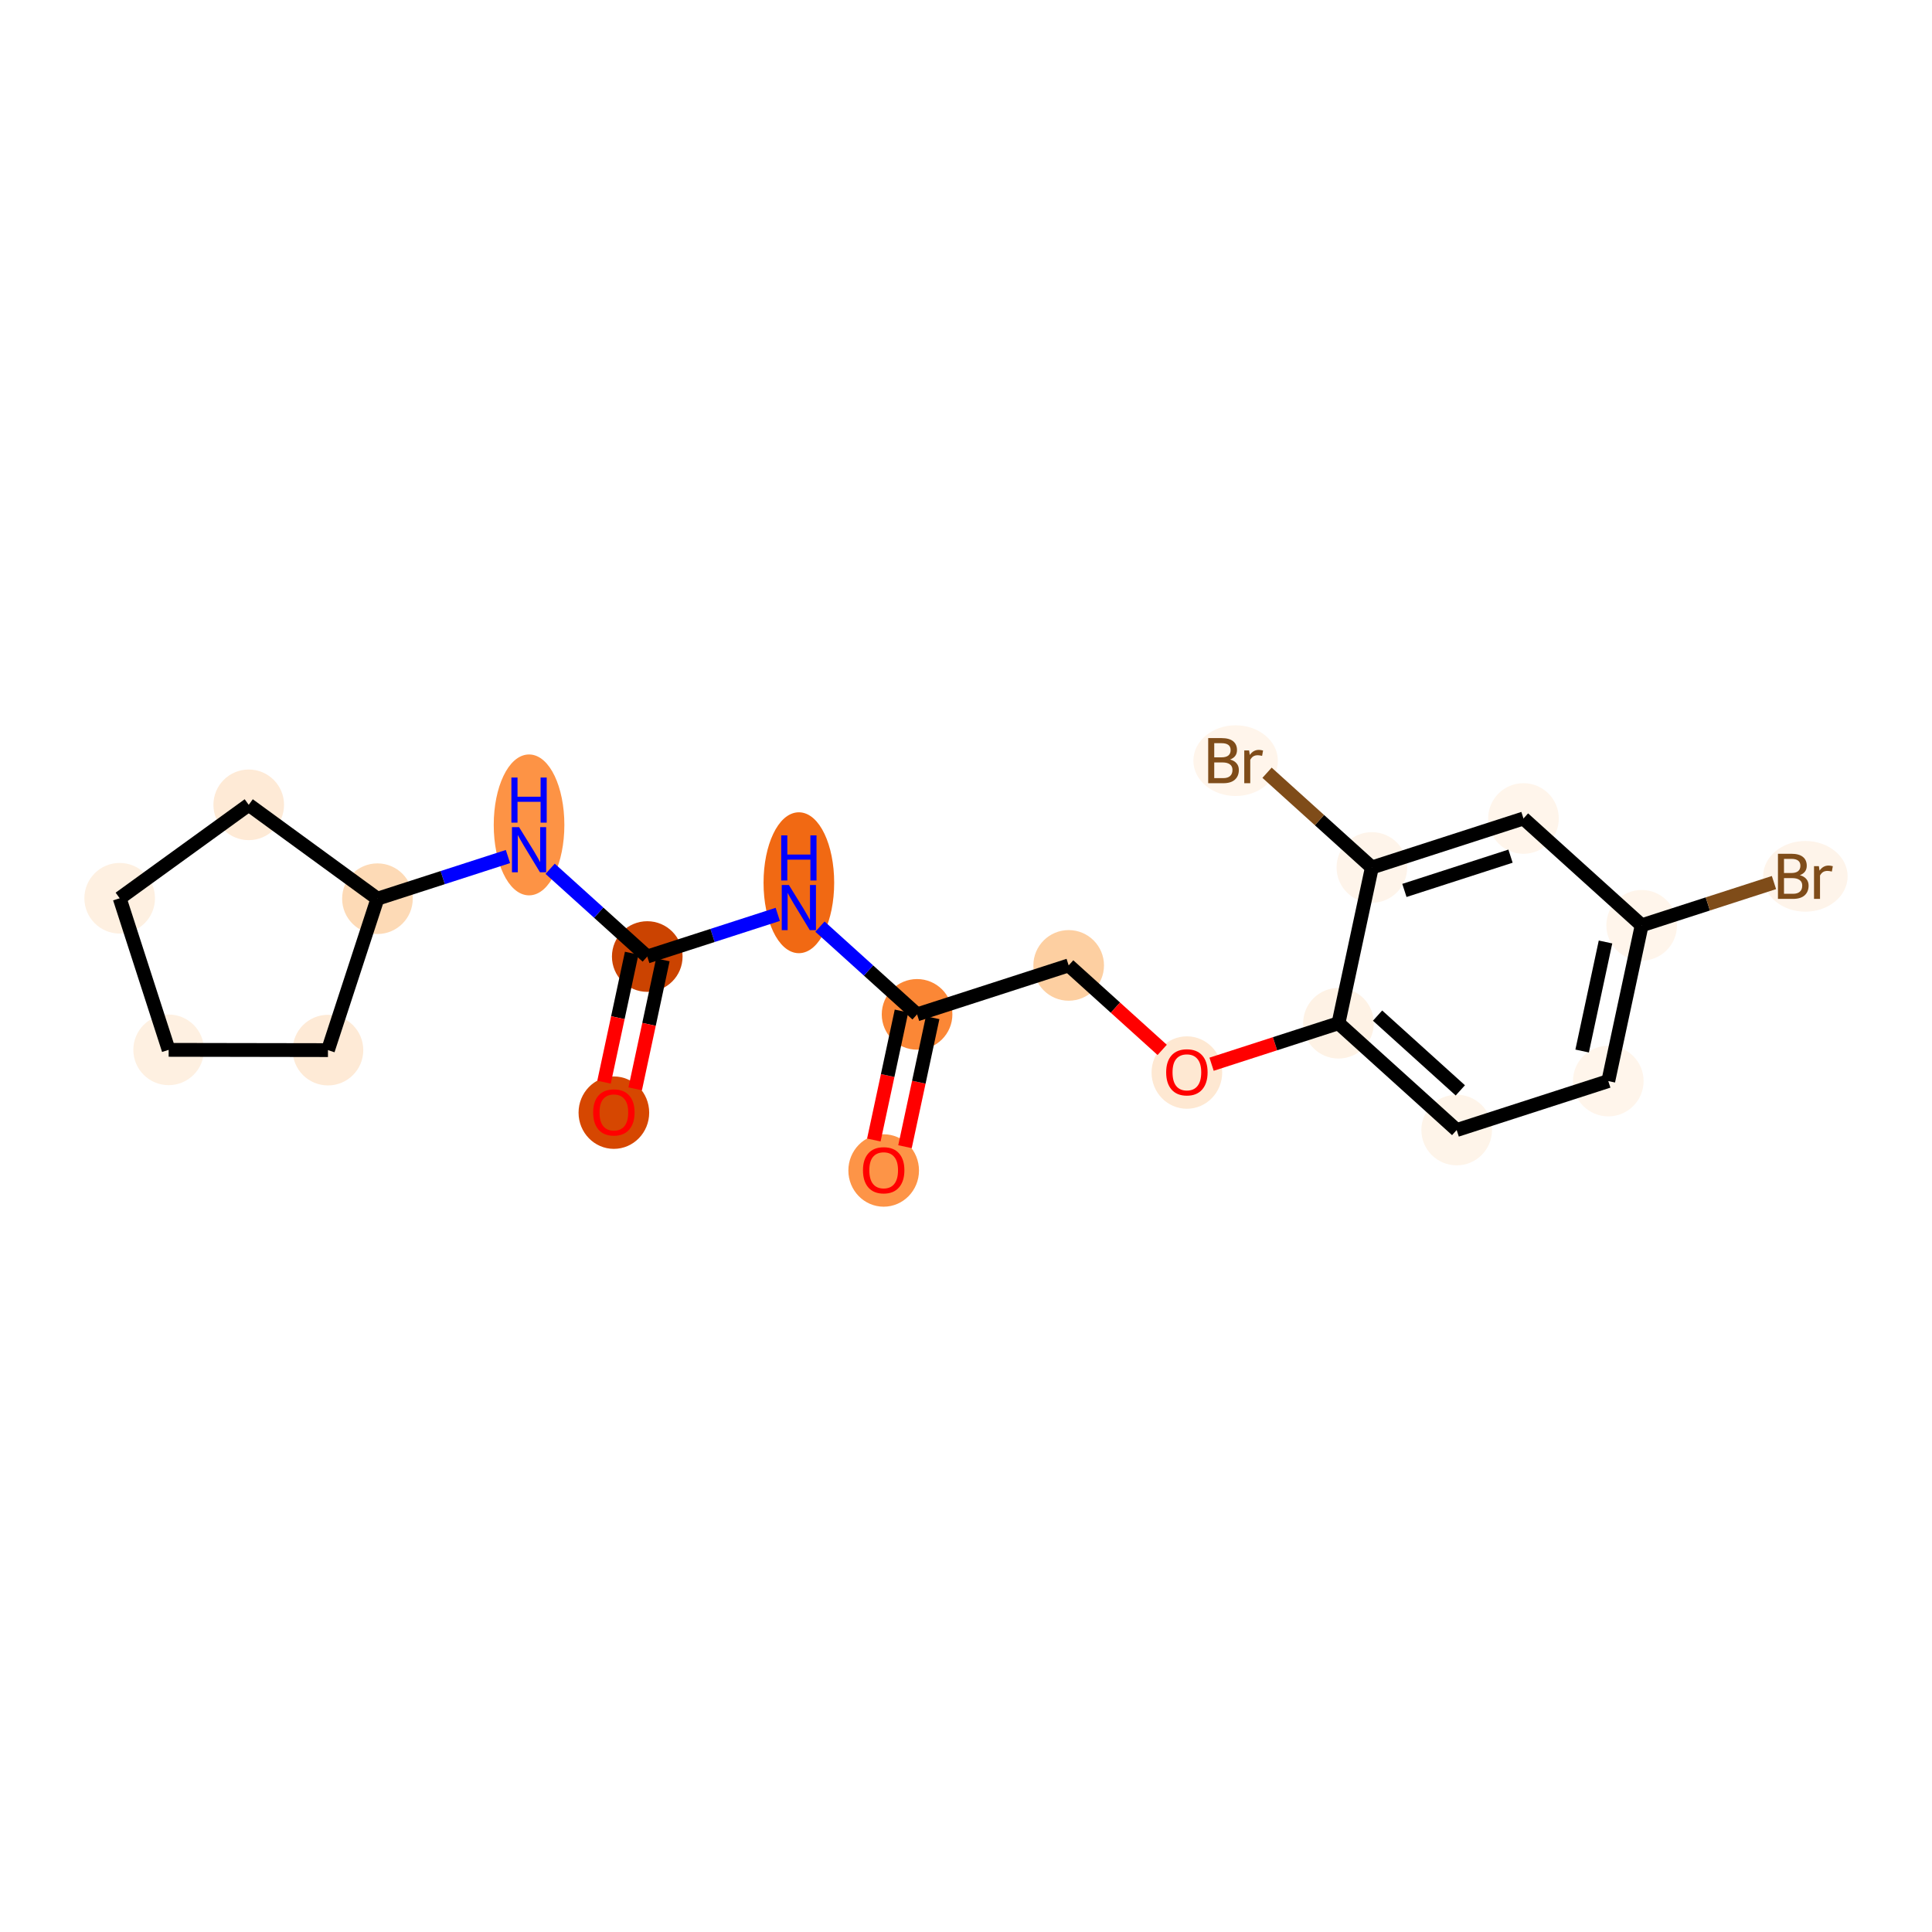 <?xml version='1.0' encoding='iso-8859-1'?>
<svg version='1.1' baseProfile='full'
              xmlns='http://www.w3.org/2000/svg'
                      xmlns:rdkit='http://www.rdkit.org/xml'
                      xmlns:xlink='http://www.w3.org/1999/xlink'
                  xml:space='preserve'
width='280px' height='280px' viewBox='0 0 280 280'>
<!-- END OF HEADER -->
<rect style='opacity:1.0;fill:#FFFFFF;stroke:none' width='280' height='280' x='0' y='0'> </rect>
<ellipse cx='128.069' cy='169.636' rx='4.618' ry='4.748'  style='fill:#FD9447;fill-rule:evenodd;stroke:#FD9447;stroke-width:1.0px;stroke-linecap:butt;stroke-linejoin:miter;stroke-opacity:1' />
<ellipse cx='132.909' cy='147.01' rx='4.618' ry='4.618'  style='fill:#FB8736;fill-rule:evenodd;stroke:#FB8736;stroke-width:1.0px;stroke-linecap:butt;stroke-linejoin:miter;stroke-opacity:1' />
<ellipse cx='154.88' cy='139.913' rx='4.618' ry='4.618'  style='fill:#FDCFA1;fill-rule:evenodd;stroke:#FDCFA1;stroke-width:1.0px;stroke-linecap:butt;stroke-linejoin:miter;stroke-opacity:1' />
<ellipse cx='172.011' cy='155.442' rx='4.618' ry='4.748'  style='fill:#FEE8D2;fill-rule:evenodd;stroke:#FEE8D2;stroke-width:1.0px;stroke-linecap:butt;stroke-linejoin:miter;stroke-opacity:1' />
<ellipse cx='193.982' cy='148.295' rx='4.618' ry='4.618'  style='fill:#FEF2E5;fill-rule:evenodd;stroke:#FEF2E5;stroke-width:1.0px;stroke-linecap:butt;stroke-linejoin:miter;stroke-opacity:1' />
<ellipse cx='211.114' cy='163.773' rx='4.618' ry='4.618'  style='fill:#FEF4E9;fill-rule:evenodd;stroke:#FEF4E9;stroke-width:1.0px;stroke-linecap:butt;stroke-linejoin:miter;stroke-opacity:1' />
<ellipse cx='233.085' cy='156.677' rx='4.618' ry='4.618'  style='fill:#FFF5EB;fill-rule:evenodd;stroke:#FFF5EB;stroke-width:1.0px;stroke-linecap:butt;stroke-linejoin:miter;stroke-opacity:1' />
<ellipse cx='237.924' cy='134.101' rx='4.618' ry='4.618'  style='fill:#FFF5EB;fill-rule:evenodd;stroke:#FFF5EB;stroke-width:1.0px;stroke-linecap:butt;stroke-linejoin:miter;stroke-opacity:1' />
<ellipse cx='261.65' cy='127.004' rx='5.623' ry='4.624'  style='fill:#FEF4EA;fill-rule:evenodd;stroke:#FEF4EA;stroke-width:1.0px;stroke-linecap:butt;stroke-linejoin:miter;stroke-opacity:1' />
<ellipse cx='220.793' cy='118.622' rx='4.618' ry='4.618'  style='fill:#FFF5EB;fill-rule:evenodd;stroke:#FFF5EB;stroke-width:1.0px;stroke-linecap:butt;stroke-linejoin:miter;stroke-opacity:1' />
<ellipse cx='198.822' cy='125.719' rx='4.618' ry='4.618'  style='fill:#FEF4EA;fill-rule:evenodd;stroke:#FEF4EA;stroke-width:1.0px;stroke-linecap:butt;stroke-linejoin:miter;stroke-opacity:1' />
<ellipse cx='179.076' cy='110.24' rx='5.623' ry='4.624'  style='fill:#FFF5EB;fill-rule:evenodd;stroke:#FFF5EB;stroke-width:1.0px;stroke-linecap:butt;stroke-linejoin:miter;stroke-opacity:1' />
<ellipse cx='115.777' cy='127.934' rx='4.618' ry='9.71'  style='fill:#F16913;fill-rule:evenodd;stroke:#F16913;stroke-width:1.0px;stroke-linecap:butt;stroke-linejoin:miter;stroke-opacity:1' />
<ellipse cx='93.806' cy='138.628' rx='4.618' ry='4.618'  style='fill:#CB4301;fill-rule:evenodd;stroke:#CB4301;stroke-width:1.0px;stroke-linecap:butt;stroke-linejoin:miter;stroke-opacity:1' />
<ellipse cx='88.967' cy='161.254' rx='4.618' ry='4.748'  style='fill:#D64701;fill-rule:evenodd;stroke:#D64701;stroke-width:1.0px;stroke-linecap:butt;stroke-linejoin:miter;stroke-opacity:1' />
<ellipse cx='76.674' cy='119.552' rx='4.618' ry='9.71'  style='fill:#FD9345;fill-rule:evenodd;stroke:#FD9345;stroke-width:1.0px;stroke-linecap:butt;stroke-linejoin:miter;stroke-opacity:1' />
<ellipse cx='54.703' cy='130.246' rx='4.618' ry='4.618'  style='fill:#FDDAB6;fill-rule:evenodd;stroke:#FDDAB6;stroke-width:1.0px;stroke-linecap:butt;stroke-linejoin:miter;stroke-opacity:1' />
<ellipse cx='47.531' cy='152.192' rx='4.618' ry='4.618'  style='fill:#FEEAD6;fill-rule:evenodd;stroke:#FEEAD6;stroke-width:1.0px;stroke-linecap:butt;stroke-linejoin:miter;stroke-opacity:1' />
<ellipse cx='24.442' cy='152.152' rx='4.618' ry='4.618'  style='fill:#FEF0E1;fill-rule:evenodd;stroke:#FEF0E1;stroke-width:1.0px;stroke-linecap:butt;stroke-linejoin:miter;stroke-opacity:1' />
<ellipse cx='17.345' cy='130.181' rx='4.618' ry='4.618'  style='fill:#FEF0E1;fill-rule:evenodd;stroke:#FEF0E1;stroke-width:1.0px;stroke-linecap:butt;stroke-linejoin:miter;stroke-opacity:1' />
<ellipse cx='36.048' cy='116.642' rx='4.618' ry='4.618'  style='fill:#FEEAD6;fill-rule:evenodd;stroke:#FEEAD6;stroke-width:1.0px;stroke-linecap:butt;stroke-linejoin:miter;stroke-opacity:1' />
<path class='bond-0 atom-0 atom-1' d='M 131.159,166.186 L 133.163,156.84' style='fill:none;fill-rule:evenodd;stroke:#FF0000;stroke-width:2.0px;stroke-linecap:butt;stroke-linejoin:miter;stroke-opacity:1' />
<path class='bond-0 atom-0 atom-1' d='M 133.163,156.84 L 135.166,147.493' style='fill:none;fill-rule:evenodd;stroke:#000000;stroke-width:2.0px;stroke-linecap:butt;stroke-linejoin:miter;stroke-opacity:1' />
<path class='bond-0 atom-0 atom-1' d='M 126.644,165.218 L 128.648,155.872' style='fill:none;fill-rule:evenodd;stroke:#FF0000;stroke-width:2.0px;stroke-linecap:butt;stroke-linejoin:miter;stroke-opacity:1' />
<path class='bond-0 atom-0 atom-1' d='M 128.648,155.872 L 130.651,146.526' style='fill:none;fill-rule:evenodd;stroke:#000000;stroke-width:2.0px;stroke-linecap:butt;stroke-linejoin:miter;stroke-opacity:1' />
<path class='bond-1 atom-1 atom-2' d='M 132.909,147.01 L 154.88,139.913' style='fill:none;fill-rule:evenodd;stroke:#000000;stroke-width:2.0px;stroke-linecap:butt;stroke-linejoin:miter;stroke-opacity:1' />
<path class='bond-11 atom-1 atom-12' d='M 132.909,147.01 L 125.871,140.651' style='fill:none;fill-rule:evenodd;stroke:#000000;stroke-width:2.0px;stroke-linecap:butt;stroke-linejoin:miter;stroke-opacity:1' />
<path class='bond-11 atom-1 atom-12' d='M 125.871,140.651 L 118.834,134.293' style='fill:none;fill-rule:evenodd;stroke:#0000FF;stroke-width:2.0px;stroke-linecap:butt;stroke-linejoin:miter;stroke-opacity:1' />
<path class='bond-2 atom-2 atom-3' d='M 154.88,139.913 L 161.656,146.035' style='fill:none;fill-rule:evenodd;stroke:#000000;stroke-width:2.0px;stroke-linecap:butt;stroke-linejoin:miter;stroke-opacity:1' />
<path class='bond-2 atom-2 atom-3' d='M 161.656,146.035 L 168.433,152.158' style='fill:none;fill-rule:evenodd;stroke:#FF0000;stroke-width:2.0px;stroke-linecap:butt;stroke-linejoin:miter;stroke-opacity:1' />
<path class='bond-3 atom-3 atom-4' d='M 175.59,154.236 L 184.786,151.265' style='fill:none;fill-rule:evenodd;stroke:#FF0000;stroke-width:2.0px;stroke-linecap:butt;stroke-linejoin:miter;stroke-opacity:1' />
<path class='bond-3 atom-3 atom-4' d='M 184.786,151.265 L 193.982,148.295' style='fill:none;fill-rule:evenodd;stroke:#000000;stroke-width:2.0px;stroke-linecap:butt;stroke-linejoin:miter;stroke-opacity:1' />
<path class='bond-4 atom-4 atom-5' d='M 193.982,148.295 L 211.114,163.773' style='fill:none;fill-rule:evenodd;stroke:#000000;stroke-width:2.0px;stroke-linecap:butt;stroke-linejoin:miter;stroke-opacity:1' />
<path class='bond-4 atom-4 atom-5' d='M 199.648,147.19 L 211.64,158.025' style='fill:none;fill-rule:evenodd;stroke:#000000;stroke-width:2.0px;stroke-linecap:butt;stroke-linejoin:miter;stroke-opacity:1' />
<path class='bond-20 atom-10 atom-4' d='M 198.822,125.719 L 193.982,148.295' style='fill:none;fill-rule:evenodd;stroke:#000000;stroke-width:2.0px;stroke-linecap:butt;stroke-linejoin:miter;stroke-opacity:1' />
<path class='bond-5 atom-5 atom-6' d='M 211.114,163.773 L 233.085,156.677' style='fill:none;fill-rule:evenodd;stroke:#000000;stroke-width:2.0px;stroke-linecap:butt;stroke-linejoin:miter;stroke-opacity:1' />
<path class='bond-6 atom-6 atom-7' d='M 233.085,156.677 L 237.924,134.101' style='fill:none;fill-rule:evenodd;stroke:#000000;stroke-width:2.0px;stroke-linecap:butt;stroke-linejoin:miter;stroke-opacity:1' />
<path class='bond-6 atom-6 atom-7' d='M 229.296,152.322 L 232.683,136.519' style='fill:none;fill-rule:evenodd;stroke:#000000;stroke-width:2.0px;stroke-linecap:butt;stroke-linejoin:miter;stroke-opacity:1' />
<path class='bond-7 atom-7 atom-8' d='M 237.924,134.101 L 247.511,131.004' style='fill:none;fill-rule:evenodd;stroke:#000000;stroke-width:2.0px;stroke-linecap:butt;stroke-linejoin:miter;stroke-opacity:1' />
<path class='bond-7 atom-7 atom-8' d='M 247.511,131.004 L 257.097,127.908' style='fill:none;fill-rule:evenodd;stroke:#7F4C19;stroke-width:2.0px;stroke-linecap:butt;stroke-linejoin:miter;stroke-opacity:1' />
<path class='bond-8 atom-7 atom-9' d='M 237.924,134.101 L 220.793,118.622' style='fill:none;fill-rule:evenodd;stroke:#000000;stroke-width:2.0px;stroke-linecap:butt;stroke-linejoin:miter;stroke-opacity:1' />
<path class='bond-9 atom-9 atom-10' d='M 220.793,118.622 L 198.822,125.719' style='fill:none;fill-rule:evenodd;stroke:#000000;stroke-width:2.0px;stroke-linecap:butt;stroke-linejoin:miter;stroke-opacity:1' />
<path class='bond-9 atom-9 atom-10' d='M 218.916,124.08 L 203.537,129.048' style='fill:none;fill-rule:evenodd;stroke:#000000;stroke-width:2.0px;stroke-linecap:butt;stroke-linejoin:miter;stroke-opacity:1' />
<path class='bond-10 atom-10 atom-11' d='M 198.822,125.719 L 191.226,118.855' style='fill:none;fill-rule:evenodd;stroke:#000000;stroke-width:2.0px;stroke-linecap:butt;stroke-linejoin:miter;stroke-opacity:1' />
<path class='bond-10 atom-10 atom-11' d='M 191.226,118.855 L 183.629,111.992' style='fill:none;fill-rule:evenodd;stroke:#7F4C19;stroke-width:2.0px;stroke-linecap:butt;stroke-linejoin:miter;stroke-opacity:1' />
<path class='bond-12 atom-12 atom-13' d='M 112.72,132.518 L 103.263,135.573' style='fill:none;fill-rule:evenodd;stroke:#0000FF;stroke-width:2.0px;stroke-linecap:butt;stroke-linejoin:miter;stroke-opacity:1' />
<path class='bond-12 atom-12 atom-13' d='M 103.263,135.573 L 93.806,138.628' style='fill:none;fill-rule:evenodd;stroke:#000000;stroke-width:2.0px;stroke-linecap:butt;stroke-linejoin:miter;stroke-opacity:1' />
<path class='bond-13 atom-13 atom-14' d='M 91.548,138.144 L 89.545,147.49' style='fill:none;fill-rule:evenodd;stroke:#000000;stroke-width:2.0px;stroke-linecap:butt;stroke-linejoin:miter;stroke-opacity:1' />
<path class='bond-13 atom-13 atom-14' d='M 89.545,147.49 L 87.541,156.836' style='fill:none;fill-rule:evenodd;stroke:#FF0000;stroke-width:2.0px;stroke-linecap:butt;stroke-linejoin:miter;stroke-opacity:1' />
<path class='bond-13 atom-13 atom-14' d='M 96.064,139.111 L 94.06,148.458' style='fill:none;fill-rule:evenodd;stroke:#000000;stroke-width:2.0px;stroke-linecap:butt;stroke-linejoin:miter;stroke-opacity:1' />
<path class='bond-13 atom-13 atom-14' d='M 94.06,148.458 L 92.057,157.804' style='fill:none;fill-rule:evenodd;stroke:#FF0000;stroke-width:2.0px;stroke-linecap:butt;stroke-linejoin:miter;stroke-opacity:1' />
<path class='bond-14 atom-13 atom-15' d='M 93.806,138.628 L 86.769,132.269' style='fill:none;fill-rule:evenodd;stroke:#000000;stroke-width:2.0px;stroke-linecap:butt;stroke-linejoin:miter;stroke-opacity:1' />
<path class='bond-14 atom-13 atom-15' d='M 86.769,132.269 L 79.731,125.911' style='fill:none;fill-rule:evenodd;stroke:#0000FF;stroke-width:2.0px;stroke-linecap:butt;stroke-linejoin:miter;stroke-opacity:1' />
<path class='bond-15 atom-15 atom-16' d='M 73.617,124.136 L 64.16,127.191' style='fill:none;fill-rule:evenodd;stroke:#0000FF;stroke-width:2.0px;stroke-linecap:butt;stroke-linejoin:miter;stroke-opacity:1' />
<path class='bond-15 atom-15 atom-16' d='M 64.16,127.191 L 54.703,130.246' style='fill:none;fill-rule:evenodd;stroke:#000000;stroke-width:2.0px;stroke-linecap:butt;stroke-linejoin:miter;stroke-opacity:1' />
<path class='bond-16 atom-16 atom-17' d='M 54.703,130.246 L 47.531,152.192' style='fill:none;fill-rule:evenodd;stroke:#000000;stroke-width:2.0px;stroke-linecap:butt;stroke-linejoin:miter;stroke-opacity:1' />
<path class='bond-21 atom-20 atom-16' d='M 36.048,116.642 L 54.703,130.246' style='fill:none;fill-rule:evenodd;stroke:#000000;stroke-width:2.0px;stroke-linecap:butt;stroke-linejoin:miter;stroke-opacity:1' />
<path class='bond-17 atom-17 atom-18' d='M 47.531,152.192 L 24.442,152.152' style='fill:none;fill-rule:evenodd;stroke:#000000;stroke-width:2.0px;stroke-linecap:butt;stroke-linejoin:miter;stroke-opacity:1' />
<path class='bond-18 atom-18 atom-19' d='M 24.442,152.152 L 17.345,130.181' style='fill:none;fill-rule:evenodd;stroke:#000000;stroke-width:2.0px;stroke-linecap:butt;stroke-linejoin:miter;stroke-opacity:1' />
<path class='bond-19 atom-19 atom-20' d='M 17.345,130.181 L 36.048,116.642' style='fill:none;fill-rule:evenodd;stroke:#000000;stroke-width:2.0px;stroke-linecap:butt;stroke-linejoin:miter;stroke-opacity:1' />
<path  class='atom-0' d='M 125.068 169.604
Q 125.068 168.034, 125.844 167.157
Q 126.619 166.279, 128.069 166.279
Q 129.519 166.279, 130.295 167.157
Q 131.071 168.034, 131.071 169.604
Q 131.071 171.192, 130.286 172.098
Q 129.501 172.993, 128.069 172.993
Q 126.629 172.993, 125.844 172.098
Q 125.068 171.202, 125.068 169.604
M 128.069 172.255
Q 129.067 172.255, 129.602 171.59
Q 130.147 170.915, 130.147 169.604
Q 130.147 168.32, 129.602 167.674
Q 129.067 167.018, 128.069 167.018
Q 127.072 167.018, 126.527 167.664
Q 125.991 168.311, 125.991 169.604
Q 125.991 170.925, 126.527 171.59
Q 127.072 172.255, 128.069 172.255
' fill='#FF0000'/>
<path  class='atom-3' d='M 169.01 155.41
Q 169.01 153.84, 169.786 152.963
Q 170.561 152.085, 172.011 152.085
Q 173.461 152.085, 174.237 152.963
Q 175.013 153.84, 175.013 155.41
Q 175.013 156.998, 174.228 157.904
Q 173.443 158.799, 172.011 158.799
Q 170.571 158.799, 169.786 157.904
Q 169.01 157.008, 169.01 155.41
M 172.011 158.061
Q 173.009 158.061, 173.544 157.396
Q 174.089 156.721, 174.089 155.41
Q 174.089 154.126, 173.544 153.48
Q 173.009 152.824, 172.011 152.824
Q 171.014 152.824, 170.469 153.471
Q 169.933 154.117, 169.933 155.41
Q 169.933 156.731, 170.469 157.396
Q 171.014 158.061, 172.011 158.061
' fill='#FF0000'/>
<path  class='atom-8' d='M 260.851 126.837
Q 261.479 127.013, 261.793 127.401
Q 262.116 127.779, 262.116 128.343
Q 262.116 129.248, 261.535 129.765
Q 260.962 130.273, 259.872 130.273
L 257.674 130.273
L 257.674 123.734
L 259.604 123.734
Q 260.722 123.734, 261.285 124.187
Q 261.849 124.639, 261.849 125.471
Q 261.849 126.459, 260.851 126.837
M 258.551 124.473
L 258.551 126.523
L 259.604 126.523
Q 260.251 126.523, 260.583 126.265
Q 260.925 125.997, 260.925 125.471
Q 260.925 124.473, 259.604 124.473
L 258.551 124.473
M 259.872 129.534
Q 260.509 129.534, 260.851 129.229
Q 261.193 128.925, 261.193 128.343
Q 261.193 127.807, 260.814 127.539
Q 260.445 127.262, 259.734 127.262
L 258.551 127.262
L 258.551 129.534
L 259.872 129.534
' fill='#7F4C19'/>
<path  class='atom-8' d='M 263.603 125.526
L 263.705 126.182
Q 264.204 125.443, 265.016 125.443
Q 265.275 125.443, 265.626 125.535
L 265.487 126.311
Q 265.09 126.219, 264.869 126.219
Q 264.481 126.219, 264.222 126.376
Q 263.973 126.523, 263.77 126.884
L 263.77 130.273
L 262.901 130.273
L 262.901 125.526
L 263.603 125.526
' fill='#7F4C19'/>
<path  class='atom-11' d='M 178.277 110.073
Q 178.905 110.249, 179.219 110.637
Q 179.543 111.015, 179.543 111.579
Q 179.543 112.484, 178.961 113.001
Q 178.388 113.509, 177.298 113.509
L 175.1 113.509
L 175.1 106.97
L 177.031 106.97
Q 178.148 106.97, 178.712 107.423
Q 179.275 107.875, 179.275 108.707
Q 179.275 109.695, 178.277 110.073
M 175.978 107.709
L 175.978 109.759
L 177.031 109.759
Q 177.677 109.759, 178.01 109.501
Q 178.351 109.233, 178.351 108.707
Q 178.351 107.709, 177.031 107.709
L 175.978 107.709
M 177.298 112.77
Q 177.936 112.77, 178.277 112.465
Q 178.619 112.161, 178.619 111.579
Q 178.619 111.043, 178.241 110.775
Q 177.871 110.498, 177.16 110.498
L 175.978 110.498
L 175.978 112.77
L 177.298 112.77
' fill='#7F4C19'/>
<path  class='atom-11' d='M 181.03 108.762
L 181.131 109.418
Q 181.63 108.679, 182.443 108.679
Q 182.701 108.679, 183.052 108.771
L 182.914 109.547
Q 182.517 109.455, 182.295 109.455
Q 181.907 109.455, 181.648 109.612
Q 181.399 109.759, 181.196 110.12
L 181.196 113.509
L 180.328 113.509
L 180.328 108.762
L 181.03 108.762
' fill='#7F4C19'/>
<path  class='atom-12' d='M 114.332 128.261
L 116.474 131.725
Q 116.687 132.066, 117.028 132.685
Q 117.37 133.304, 117.389 133.341
L 117.389 128.261
L 118.257 128.261
L 118.257 134.8
L 117.361 134.8
L 115.061 131.013
Q 114.793 130.57, 114.507 130.062
Q 114.23 129.554, 114.147 129.397
L 114.147 134.8
L 113.297 134.8
L 113.297 128.261
L 114.332 128.261
' fill='#0000FF'/>
<path  class='atom-12' d='M 113.219 121.069
L 114.105 121.069
L 114.105 123.848
L 117.449 123.848
L 117.449 121.069
L 118.335 121.069
L 118.335 127.607
L 117.449 127.607
L 117.449 124.587
L 114.105 124.587
L 114.105 127.607
L 113.219 127.607
L 113.219 121.069
' fill='#0000FF'/>
<path  class='atom-14' d='M 85.965 161.222
Q 85.965 159.652, 86.741 158.775
Q 87.517 157.897, 88.967 157.897
Q 90.417 157.897, 91.192 158.775
Q 91.968 159.652, 91.968 161.222
Q 91.968 162.81, 91.183 163.716
Q 90.398 164.611, 88.967 164.611
Q 87.526 164.611, 86.741 163.716
Q 85.965 162.82, 85.965 161.222
M 88.967 163.873
Q 89.964 163.873, 90.5 163.208
Q 91.045 162.533, 91.045 161.222
Q 91.045 159.938, 90.5 159.292
Q 89.964 158.636, 88.967 158.636
Q 87.969 158.636, 87.424 159.282
Q 86.889 159.929, 86.889 161.222
Q 86.889 162.543, 87.424 163.208
Q 87.969 163.873, 88.967 163.873
' fill='#FF0000'/>
<path  class='atom-15' d='M 75.229 119.879
L 77.372 123.343
Q 77.584 123.684, 77.926 124.303
Q 78.267 124.922, 78.286 124.959
L 78.286 119.879
L 79.154 119.879
L 79.154 126.418
L 78.258 126.418
L 75.959 122.631
Q 75.691 122.188, 75.404 121.68
Q 75.127 121.172, 75.044 121.015
L 75.044 126.418
L 74.195 126.418
L 74.195 119.879
L 75.229 119.879
' fill='#0000FF'/>
<path  class='atom-15' d='M 74.116 112.687
L 75.003 112.687
L 75.003 115.466
L 78.346 115.466
L 78.346 112.687
L 79.233 112.687
L 79.233 119.225
L 78.346 119.225
L 78.346 116.205
L 75.003 116.205
L 75.003 119.225
L 74.116 119.225
L 74.116 112.687
' fill='#0000FF'/>
</svg>
